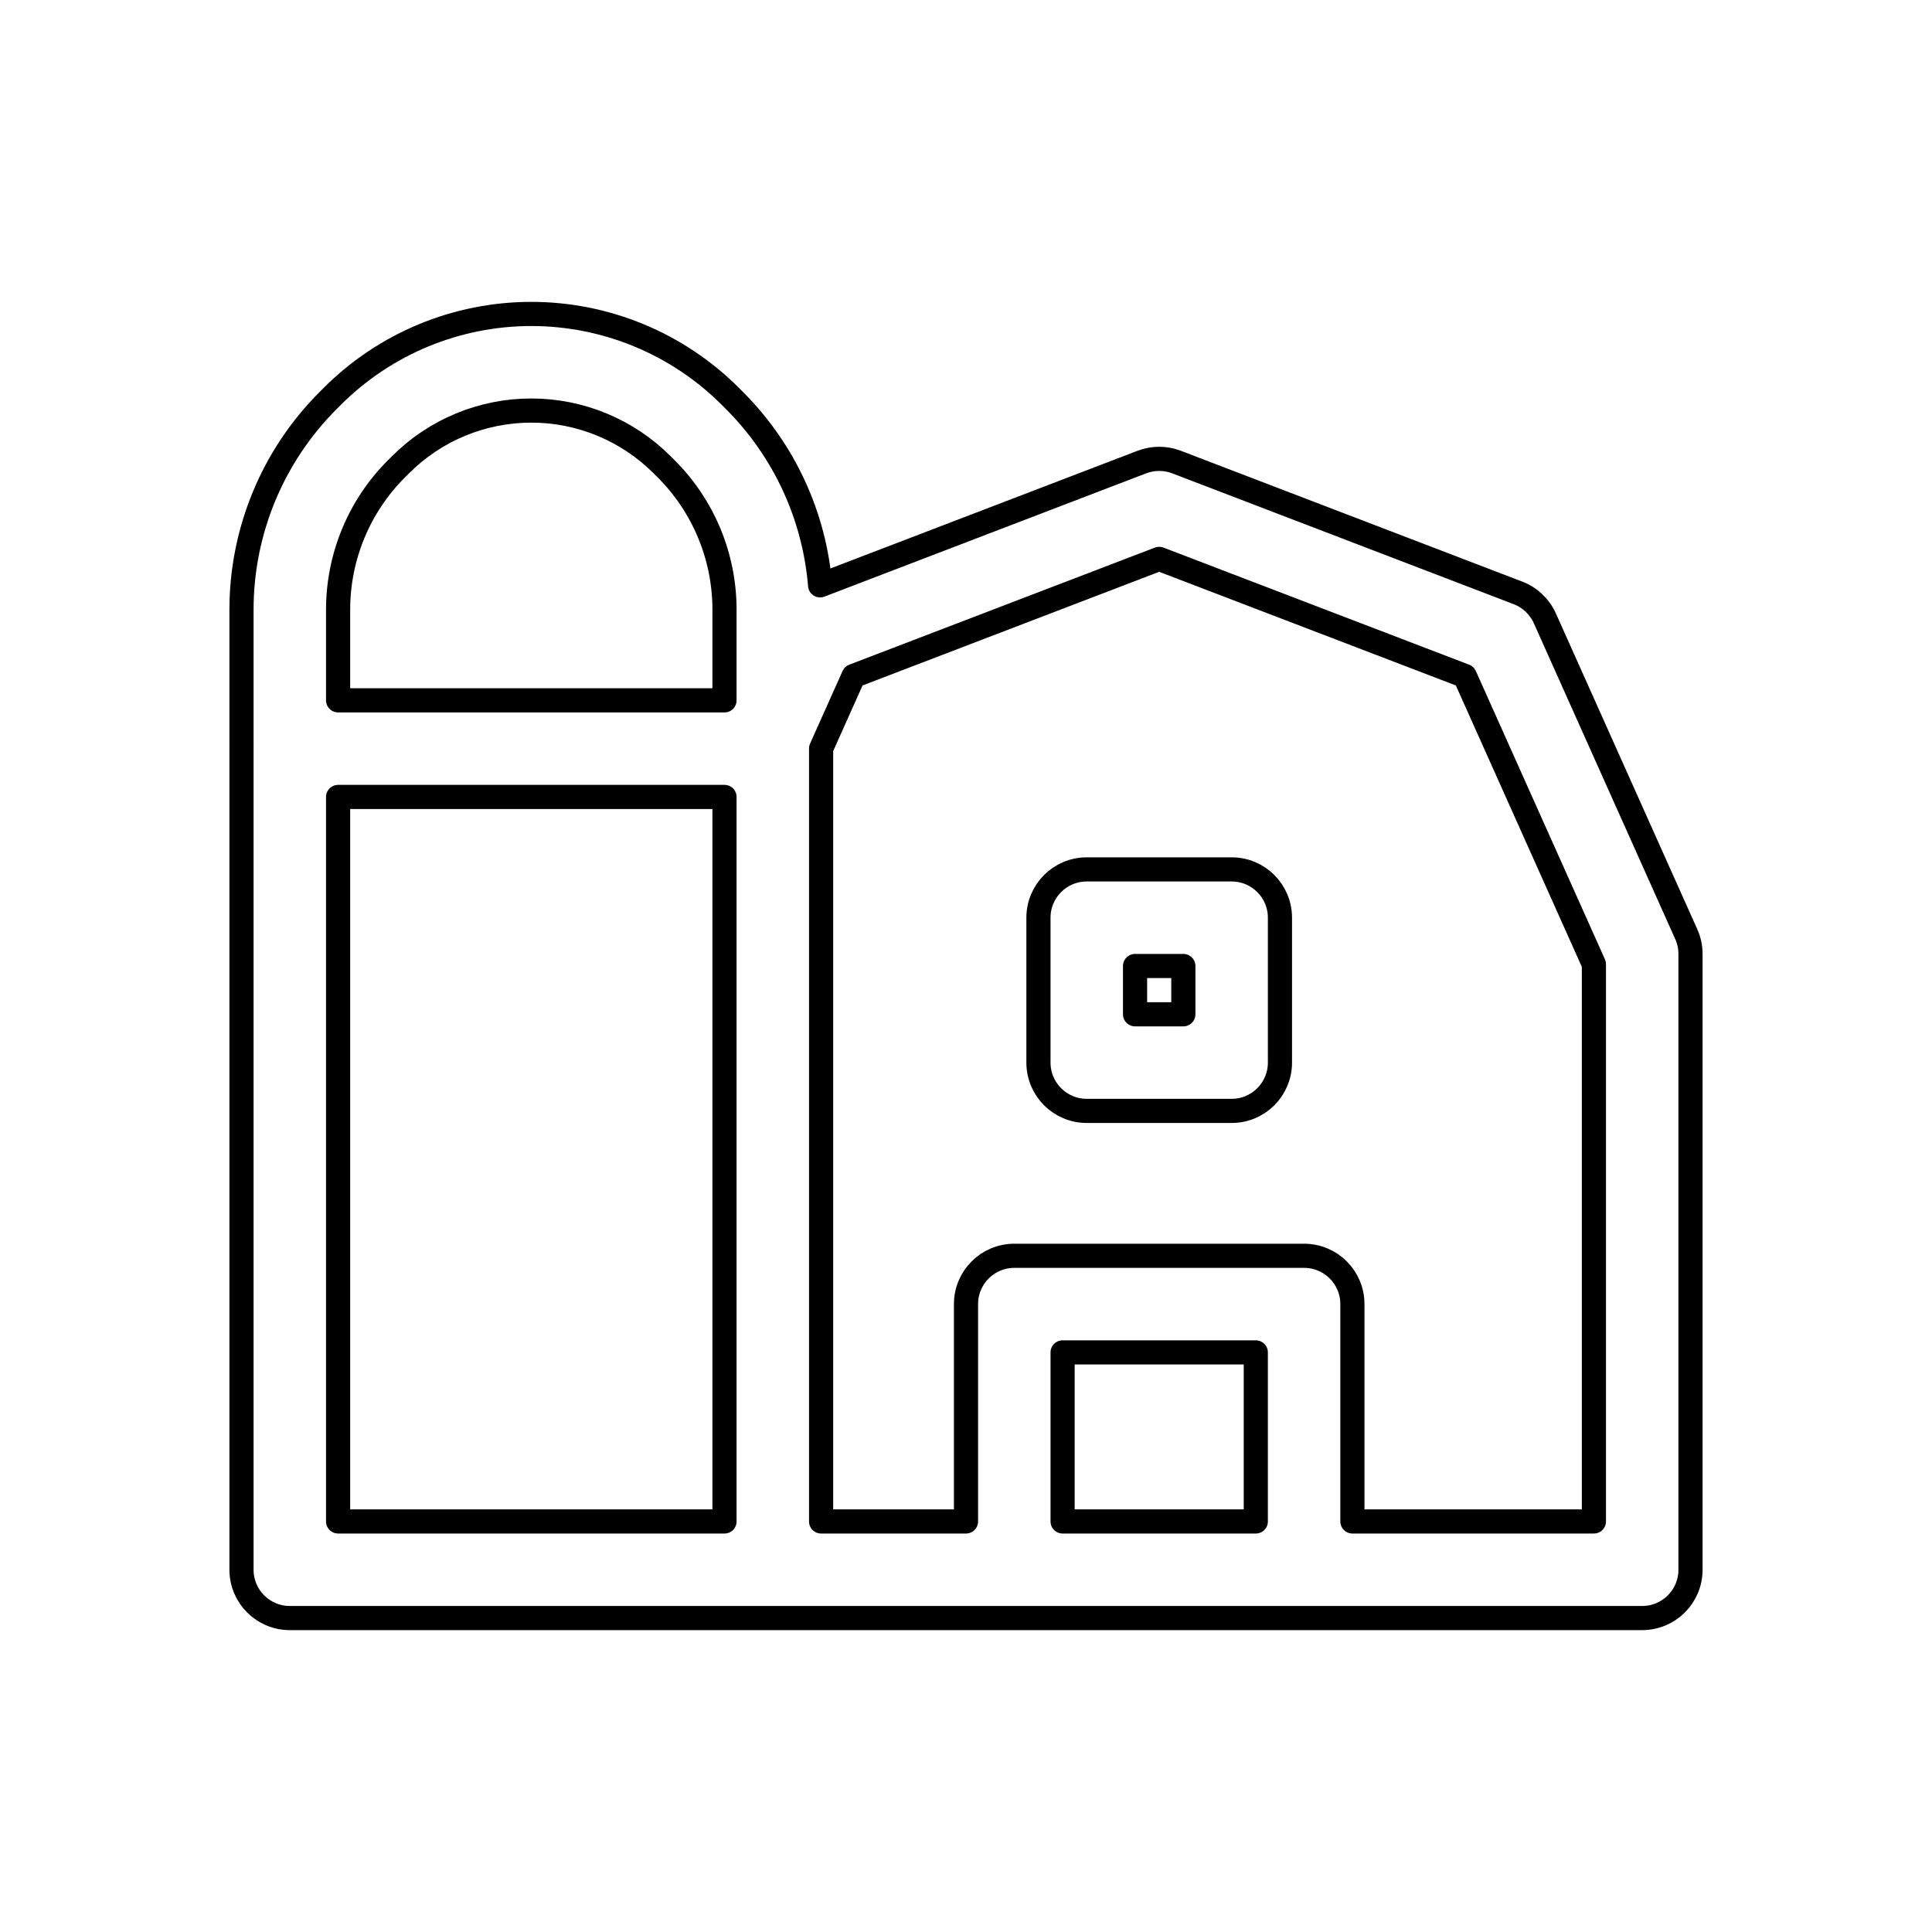 <svg viewBox="0 0 80 80" fill="none">
  <path fill-rule="evenodd" clip-rule="evenodd" d="M45 36C43.895 36 43 36.895 43 38V44C43 45.105 43.895 46 45 46H51C52.105 46 53 45.105 53 44V38C53 36.895 52.105 36 51 36H45ZM47 42V40H49V42H47Z" stroke="currentColor" stroke-linecap="round" stroke-linejoin="round" />
  <path fill-rule="evenodd" clip-rule="evenodd" d="M22 13C18.908 13 15.943 14.228 13.757 16.414L13.586 16.586C11.29 18.882 10 21.996 10 25.243V30.877C10 30.898 10 30.919 10.001 30.939C10 30.96 10 30.98 10 31V65C10 66.105 10.895 67 12 67H68C69.105 67 70 66.105 70 65V39.5C70 39.218 69.941 38.94 69.825 38.683L63.968 25.601C63.751 25.118 63.352 24.74 62.858 24.551L48.716 19.132C48.255 18.956 47.745 18.956 47.284 19.132L33.959 24.238C33.722 21.359 32.472 18.644 30.414 16.586L30.243 16.414C28.057 14.228 25.092 13 22 13ZM52 56V63H44V56H52ZM56 54V63H66V39.927L60.655 27.99L48 23.142L35.345 27.99L34 30.995L34 31V63H40V54C40 52.895 40.895 52 42 52H54C55.105 52 56 52.895 56 54ZM14 33V63H30V33H14ZM30 29V25.243C30 23.057 29.132 20.96 27.586 19.414L27.414 19.243C25.978 17.807 24.031 17 22 17C19.969 17 18.022 17.807 16.586 19.243L16.414 19.414C14.868 20.96 14 23.057 14 25.243V29H30Z" stroke="currentColor" stroke-linecap="round" stroke-linejoin="round" />
</svg>